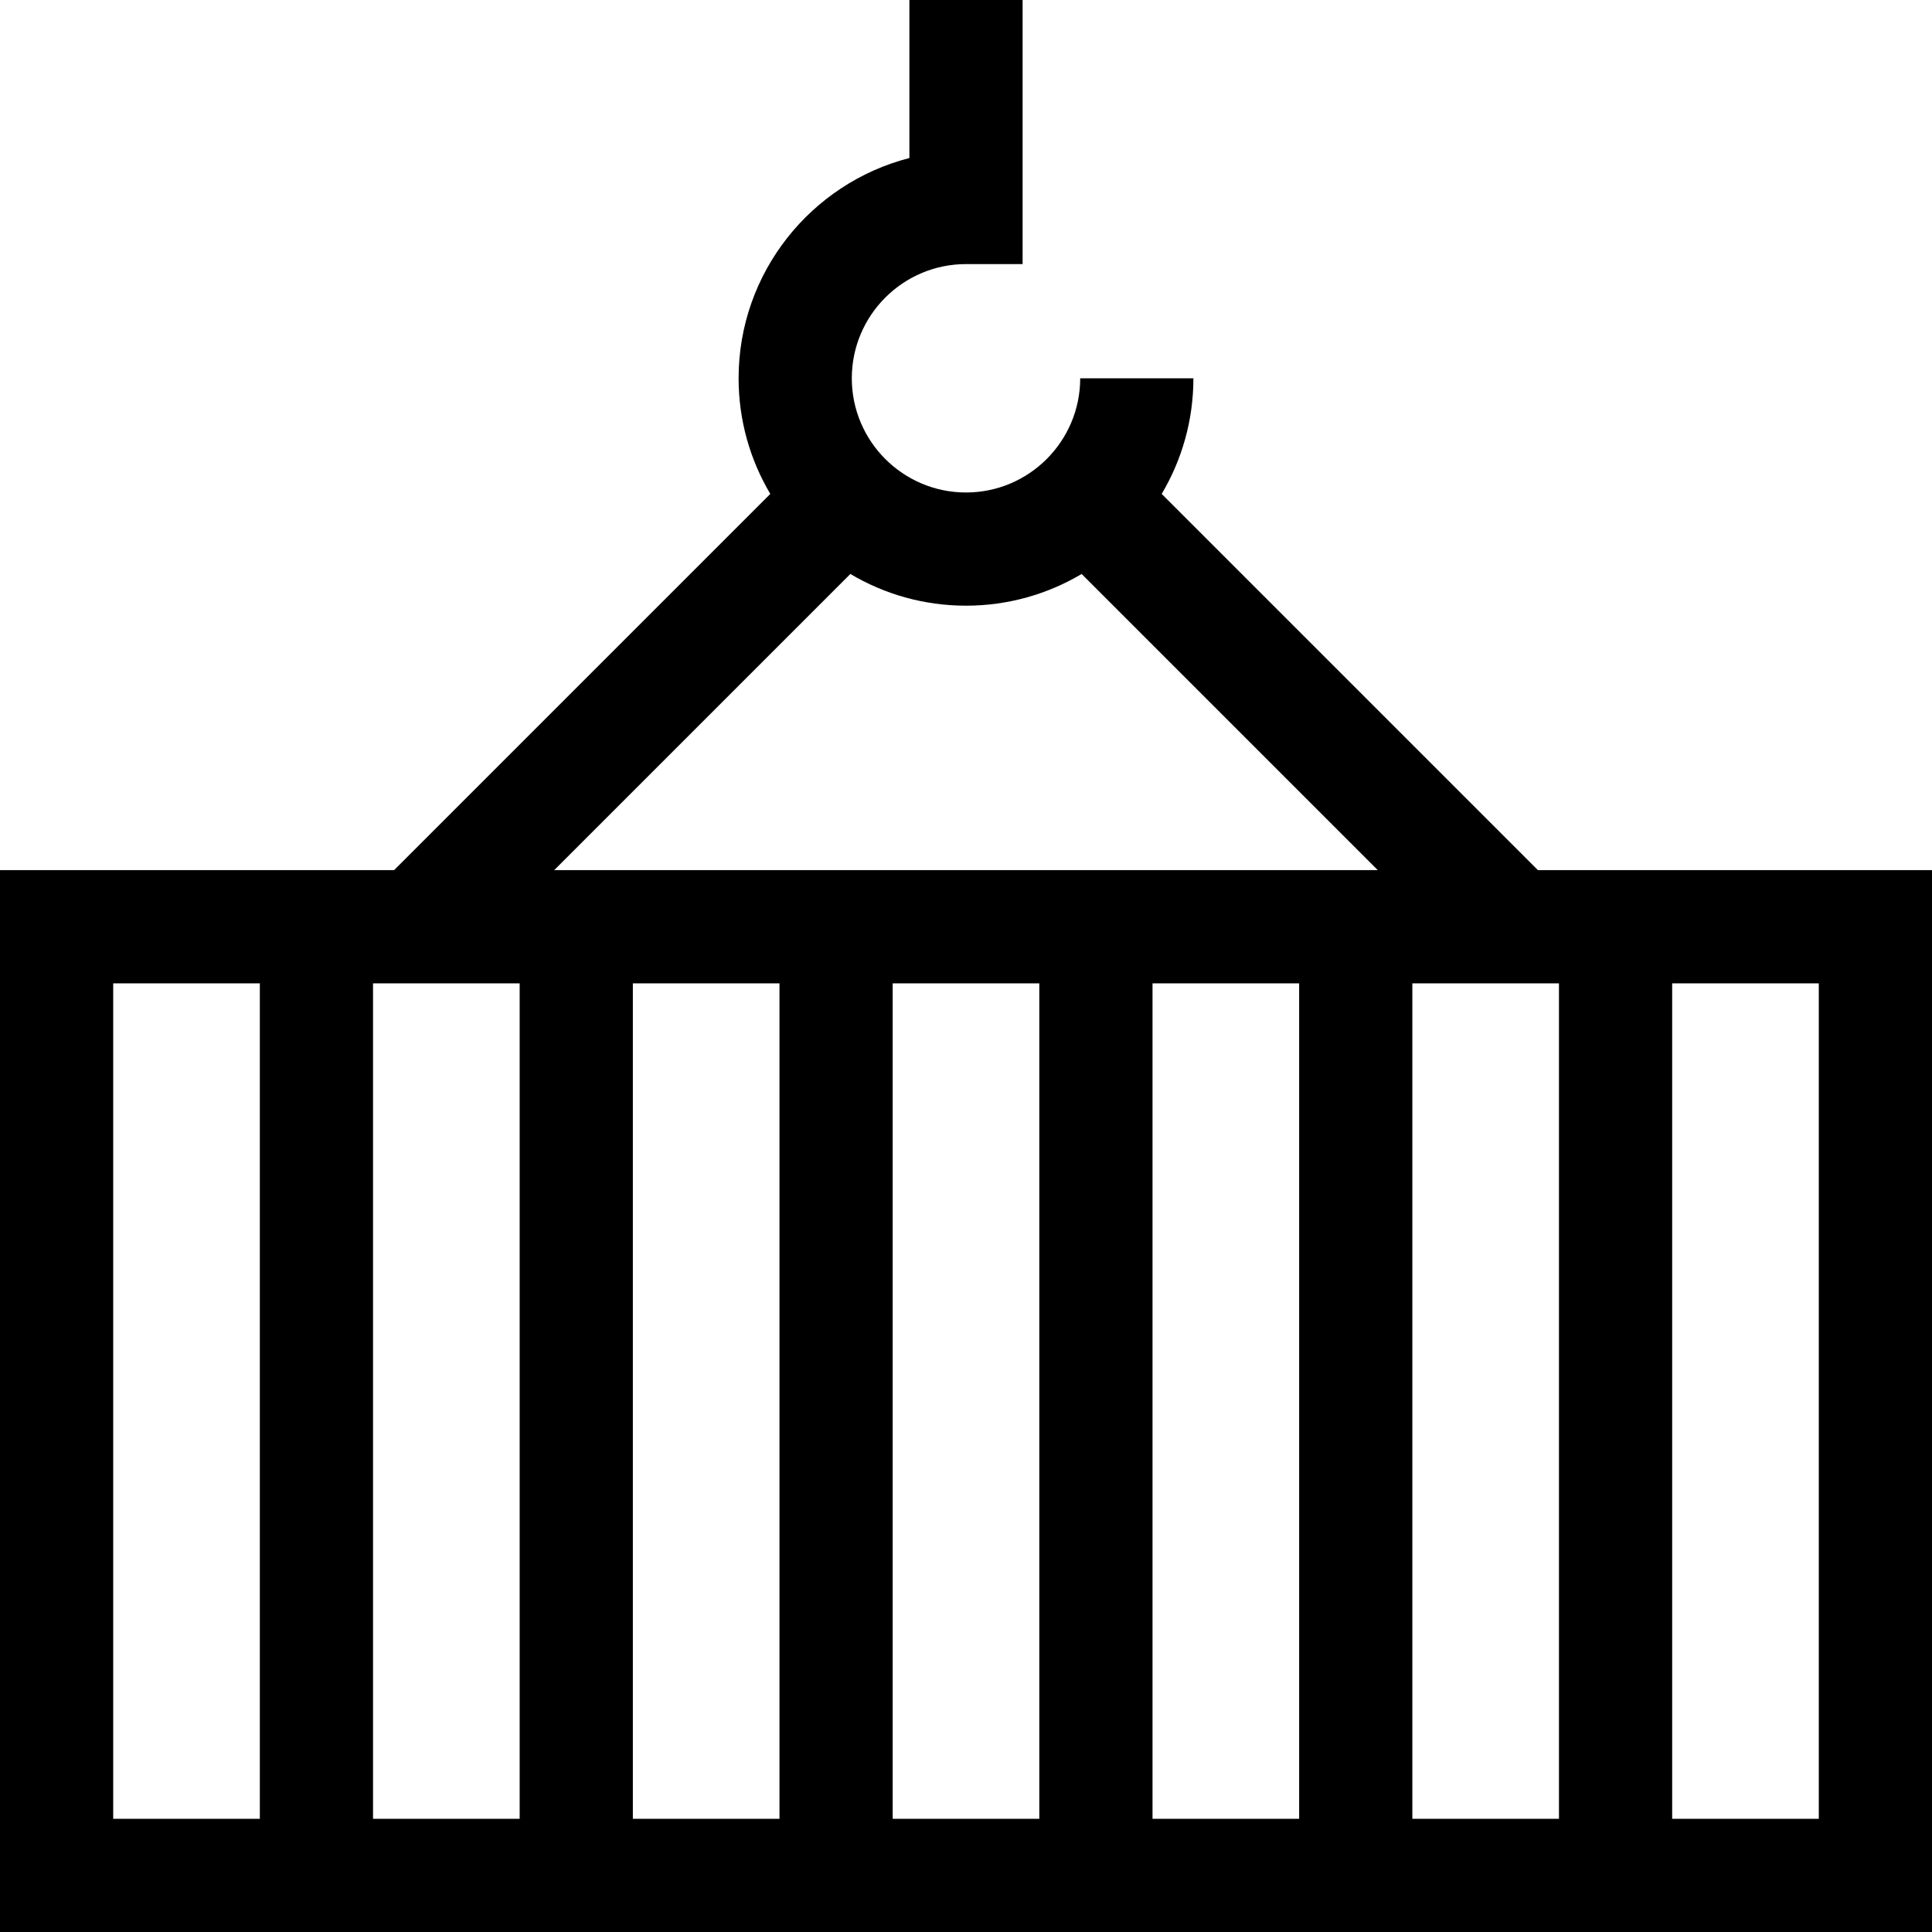 <?xml version="1.0" encoding="iso-8859-1"?>
<!-- Generator: Adobe Illustrator 21.0.0, SVG Export Plug-In . SVG Version: 6.00 Build 0)  -->
<svg version="1.1" id="Capa_1" xmlns="http://www.w3.org/2000/svg" xmlns:xlink="http://www.w3.org/1999/xlink" x="0px" y="0px"
	 viewBox="0 0 512 512" style="enable-background:new 0 0 512 512;" xml:space="preserve">
<g>
	<g>
		<path d="M407.557,230.595l-99.697-99.698c5.331-8.986,8.404-19.462,8.404-30.646h-30c0,16.688-13.576,30.264-30.264,30.264
			c-16.688,0-30.264-13.576-30.264-30.264c0-16.688,13.577-30.264,30.264-30.264h15V0h-30v41.877
			c-25.997,6.683-45.264,30.32-45.264,58.374c0,11.184,3.073,21.66,8.404,30.646l-99.697,99.698H0V512h512V230.595H407.557z
			 M68.857,482H30V260.595h38.857V482z M137.714,482H98.857V260.595h38.857V482z M206.571,482h-38.857V260.595h38.857V482z
			 M275.428,482h-38.857V260.595h38.857V482z M344.286,482h-38.857V260.595h38.857V482z M146.869,230.594l78.484-78.484
			c8.986,5.331,19.463,8.404,30.647,8.404s21.661-3.073,30.647-8.404l78.484,78.484H146.869z M413.142,482h-38.856V260.595h38.856
			V482z M482,482h-38.857V260.595H482V482z"/>
	</g>
</g>
<g>
</g>
<g>
</g>
<g>
</g>
<g>
</g>
<g>
</g>
<g>
</g>
<g>
</g>
<g>
</g>
<g>
</g>
<g>
</g>
<g>
</g>
<g>
</g>
<g>
</g>
<g>
</g>
<g>
</g>
</svg>
